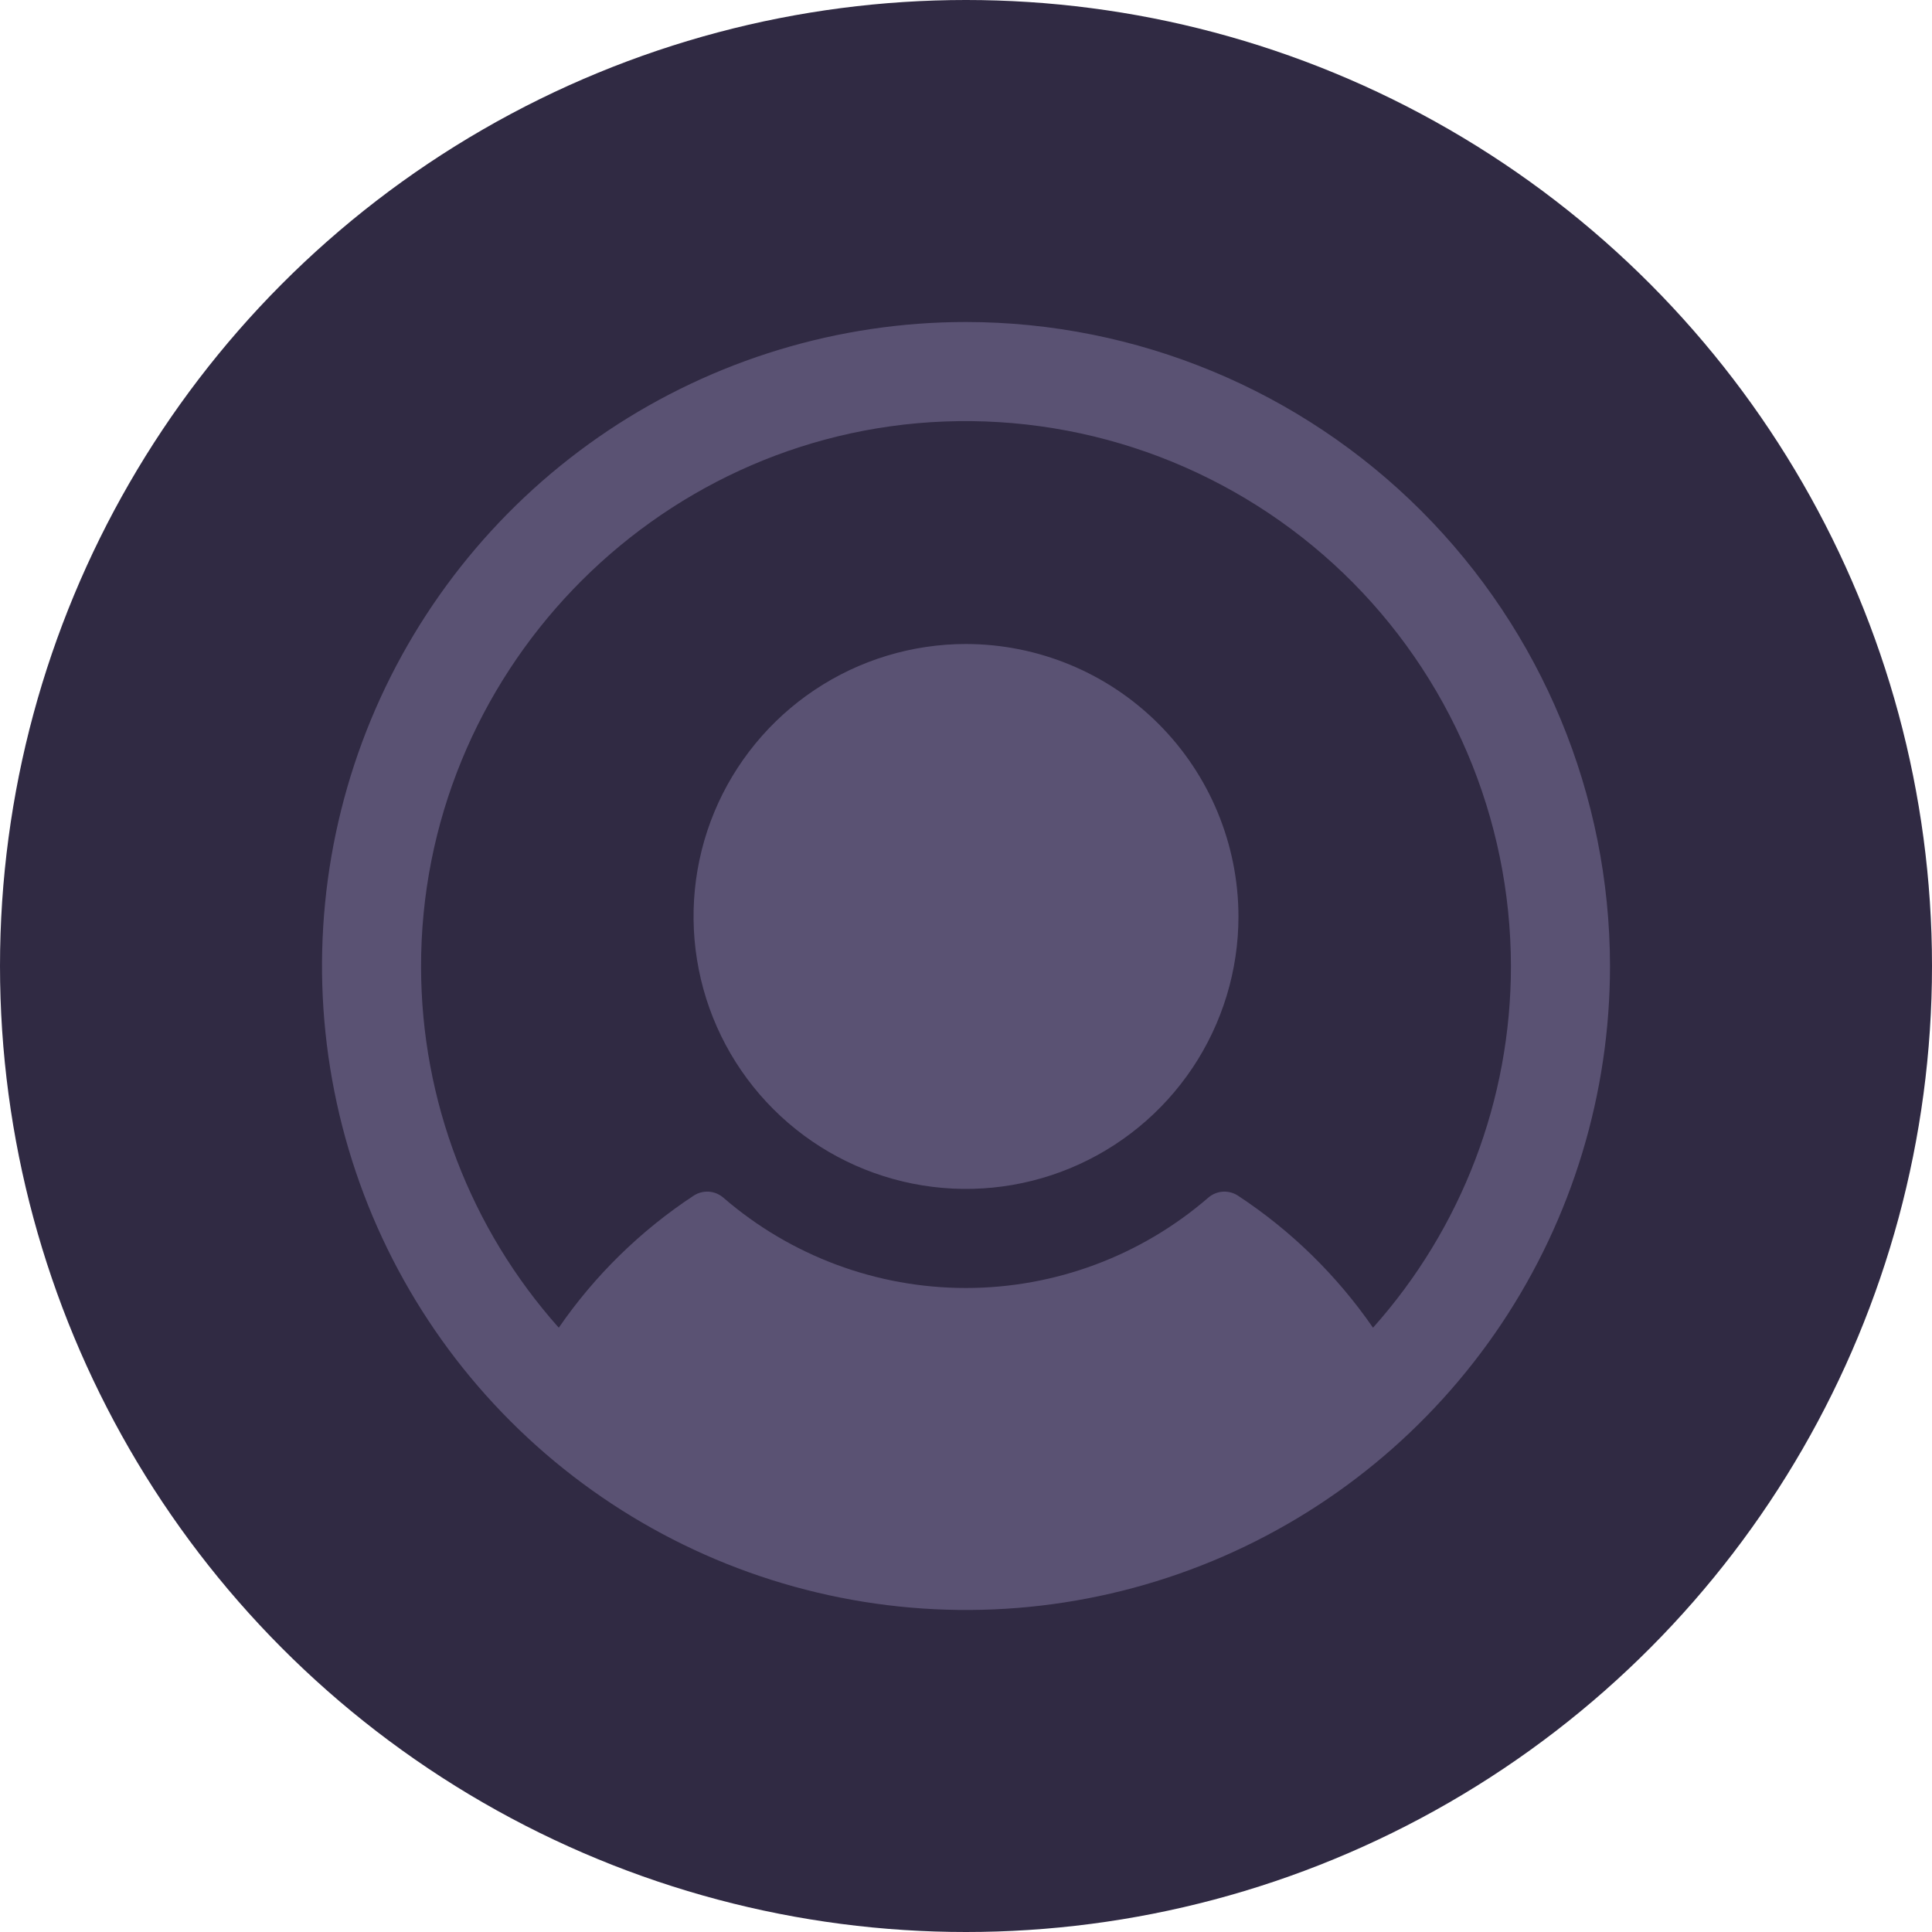 <svg width="36" height="36" viewBox="0 0 36 36" fill="none" xmlns="http://www.w3.org/2000/svg">
<g id="Group 162954">
<circle id="Ellipse 31" cx="18" cy="18" r="18" fill="#302A43"/>
<path id="Vector" d="M23.077 17.077C23.077 18.081 22.779 19.063 22.221 19.898C21.663 20.732 20.87 21.383 19.943 21.767C19.015 22.152 17.994 22.252 17.009 22.056C16.025 21.86 15.12 21.377 14.41 20.667C13.7 19.957 13.216 19.052 13.021 18.067C12.825 17.083 12.925 16.062 13.309 15.134C13.694 14.206 14.345 13.414 15.179 12.856C16.014 12.298 16.996 12 18 12C19.346 12.002 20.637 12.537 21.588 13.489C22.54 14.441 23.075 15.731 23.077 17.077ZM30 18C30 20.373 29.296 22.693 27.978 24.667C26.659 26.64 24.785 28.178 22.592 29.087C20.399 29.995 17.987 30.232 15.659 29.769C13.331 29.306 11.193 28.163 9.515 26.485C7.836 24.807 6.694 22.669 6.231 20.341C5.768 18.013 6.005 15.601 6.913 13.408C7.822 11.215 9.36 9.341 11.333 8.022C13.307 6.704 15.627 6 18 6C21.182 6.003 24.232 7.269 26.482 9.518C28.731 11.768 29.997 14.818 30 18ZM28.154 18C28.152 16.633 27.875 15.281 27.339 14.024C26.803 12.767 26.019 11.63 25.034 10.683C24.048 9.736 22.882 8.998 21.605 8.511C20.328 8.025 18.965 7.802 17.6 7.854C12.165 8.064 7.831 12.591 7.846 18.029C7.851 20.504 8.764 22.892 10.412 24.74C11.083 23.766 11.936 22.931 12.923 22.281C13.007 22.225 13.107 22.199 13.208 22.205C13.309 22.212 13.404 22.252 13.48 22.318C14.735 23.403 16.338 24 17.997 24C19.655 24 21.258 23.403 22.513 22.318C22.589 22.252 22.684 22.212 22.785 22.205C22.886 22.199 22.986 22.225 23.07 22.281C24.058 22.931 24.912 23.766 25.584 24.74C27.24 22.885 28.155 20.486 28.154 18Z" fill="#5A5273"/>
</g>
</svg>
